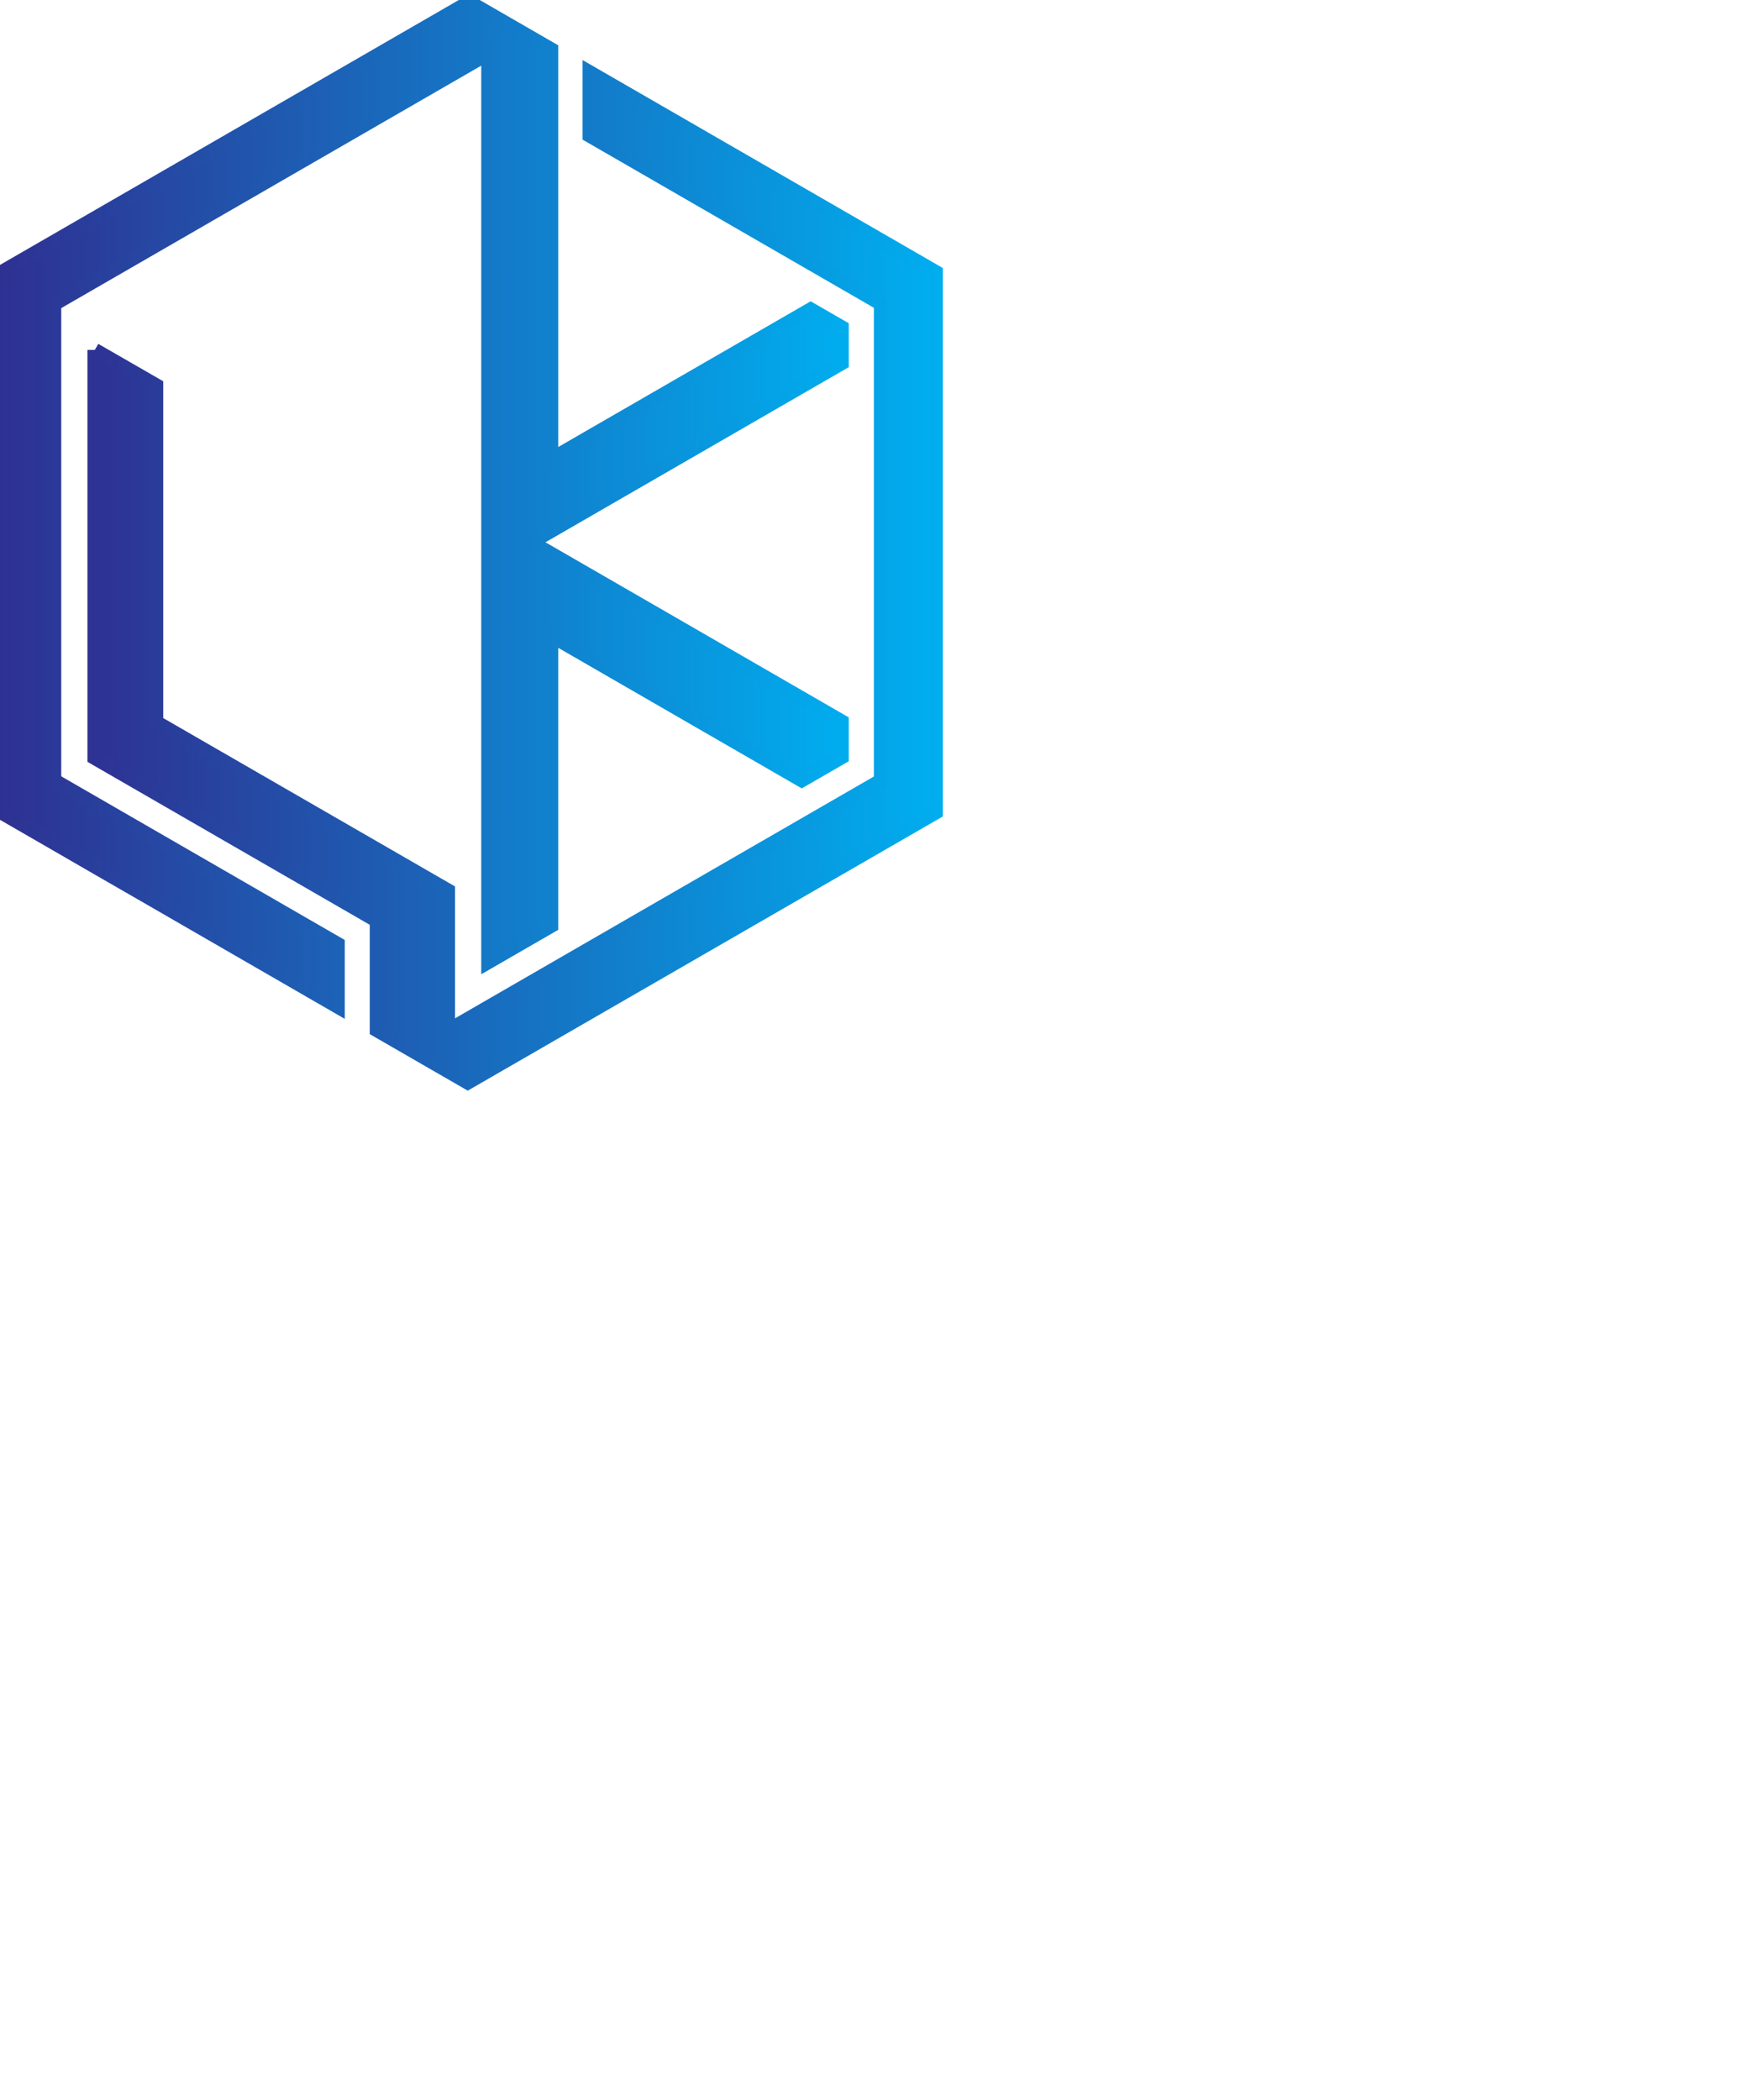 <svg version="1.1" id="Layer_1" xmlns="http://www.w3.org/2000/svg" xmlns:xlink="http://www.w3.org/1999/xlink" width="500px" height="600px"  xml:space="preserve"> 
 <defs><style>.cls-1,.cls-2{stroke-miterlimit:10;stroke-width:4px;}.cls-1{fill:url(#linear-gradient);
stroke:url(#linear-gradient-2);}.cls-2{fill:url(#linear-gradient-3);stroke:url(#linear-gradient-4);}</style>
<linearGradient id="linear-gradient" x1="2.5" y1="146.42" x2="242.5" y2="146.42" gradientUnits="userSpaceOnUse">
<stop offset="0" stop-color="#2e3192"/><stop offset="1" stop-color="#00aeef"/></linearGradient><linearGradient id="linear-gradient-2" 
x1="0" y1="147.14" x2="245" y2="147.14" xlink:href="#linear-gradient"/><linearGradient id="linear-gradient-3" 
x1="190.97" y1="430.99" x2="431.35" y2="430.99" xlink:href="#linear-gradient"/><linearGradient id="linear-gradient-4" 
x1="188.47" y1="430.26" x2="433.85" y2="430.26" xlink:href="#linear-gradient"/></defs>
<g id="bp_svg">     
	<polygon class="cls-1" points="43.77 257.19 26.68 247.34 12.19 238.96 0.5 232.22 0.5 77.71 134.08 0.58 157.5 14.1 157.5 131.18 231.62 88.39 240.5 93.51 240.5 103.75 151.85 154.94 191.93 178.07 240.5 206.12 240.5 216.35 229.07 222.95 157.5 181.63 157.5 264.51 139.5 274.9 139.5 15.29 15.5 86.88 15.5 222.96 47.58 241.48 64.8 251.42 96.5 269.72 96.5 287.64 43.77 257.19"/><path class="cls-2" d="M191.09,366l17.55,10.11v96.23L292,520.44v40l123.68-71.41V352.81l-83.23-48.05V286.64l98.93,57.11V498.14L297.64,575.33l-26-15V529.09L191,482.54V366" transform="translate(-164 -266.02)"/></g>

  
</svg>
